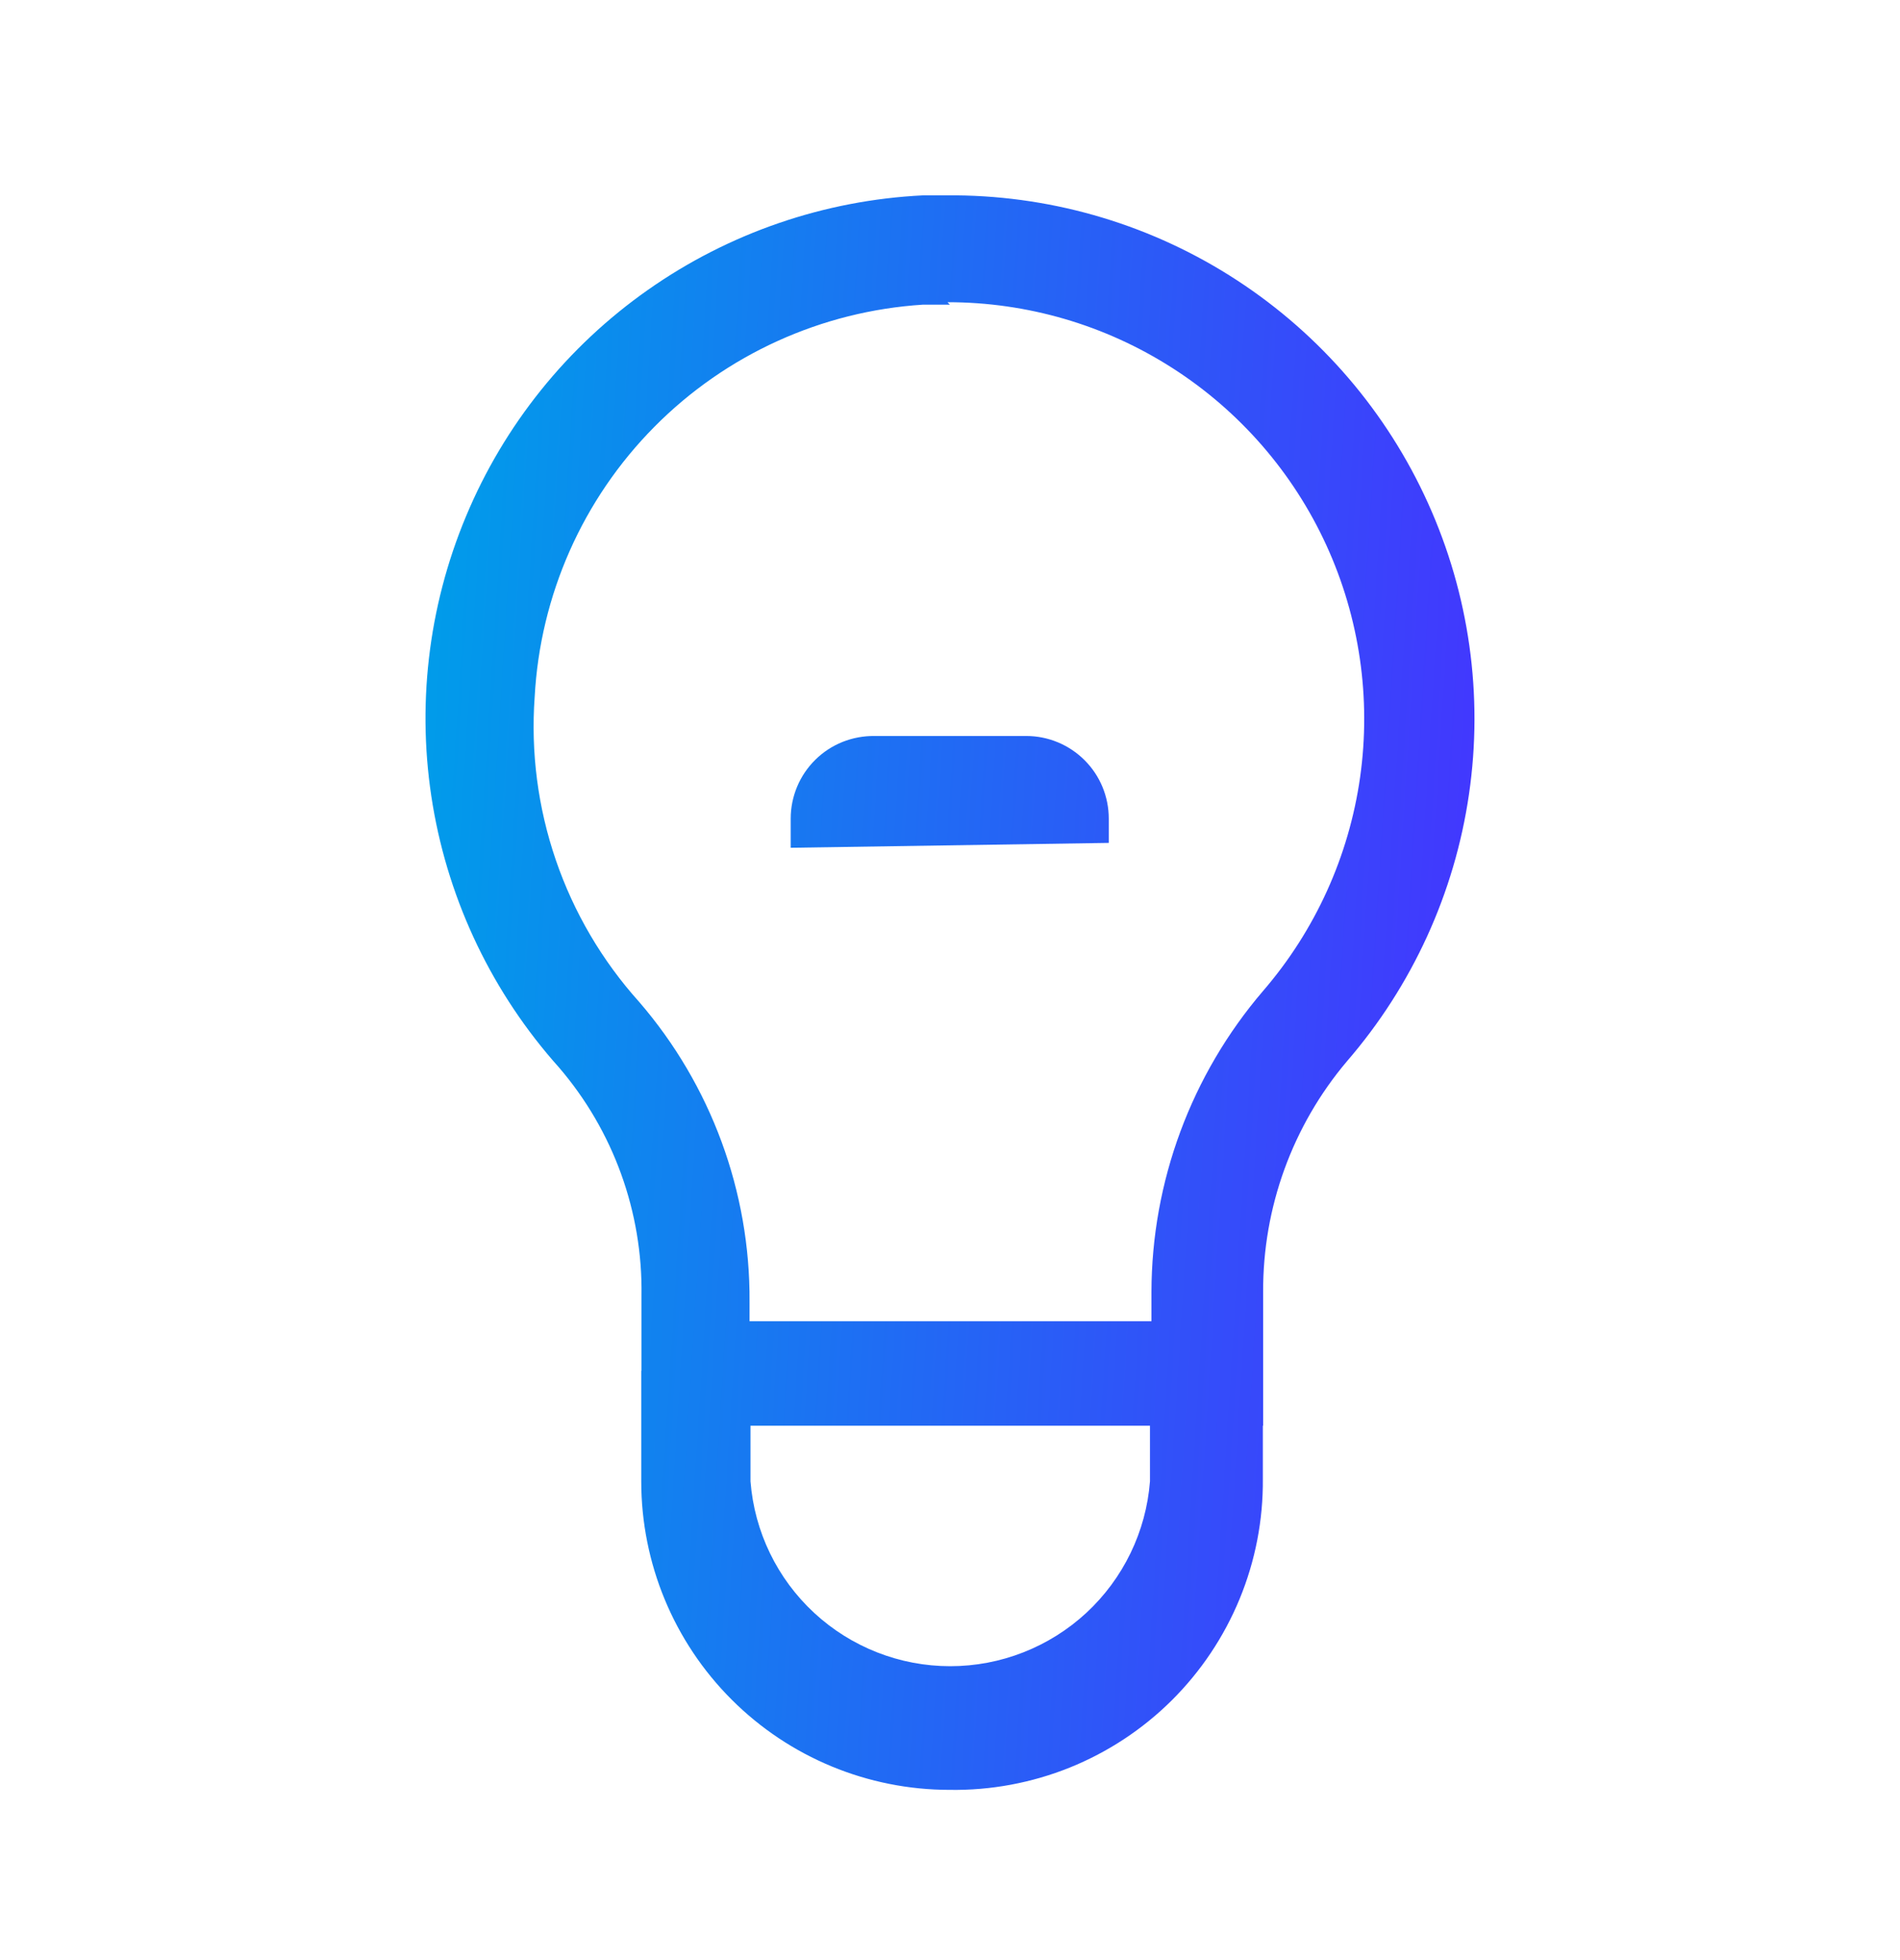 <svg width="32" height="33" viewBox="0 0 32 33" fill="none" xmlns="http://www.w3.org/2000/svg">
<g id="iconLuz">
<g id="icon/light">
<path d="M10.804 24.003V21.815C10.826 20.407 10.331 19.039 9.414 17.971C8.303 16.73 7.566 15.2 7.289 13.559C7.012 11.917 7.206 10.23 7.848 8.694C8.489 7.157 9.553 5.834 10.916 4.878C12.279 3.921 13.885 3.37 15.548 3.289H16.1C17.782 3.304 19.425 3.8 20.834 4.719C22.243 5.638 23.36 6.941 24.052 8.474C24.745 10.007 24.984 11.706 24.741 13.371C24.499 15.036 23.785 16.596 22.685 17.868C21.767 18.954 21.267 20.332 21.274 21.753V24.003H10.804ZM15.998 5.129H15.548C13.838 5.237 12.226 5.969 11.02 7.187C9.814 8.404 9.097 10.022 9.005 11.734C8.938 12.664 9.059 13.597 9.361 14.479C9.663 15.361 10.14 16.173 10.763 16.866C11.975 18.269 12.636 20.064 12.624 21.917V22.244H19.393V21.753C19.396 19.893 20.063 18.095 21.274 16.682C22.151 15.665 22.718 14.417 22.907 13.086C23.095 11.756 22.898 10.4 22.338 9.178C21.778 7.957 20.879 6.922 19.747 6.197C18.616 5.472 17.301 5.087 15.957 5.088" fill="url(#paint0_linear_4374_7360)"/>
<path d="M15.994 30.134C14.616 30.134 13.295 29.587 12.321 28.613C11.347 27.639 10.8 26.318 10.8 24.94V23.079H12.64V24.94C12.706 25.787 13.089 26.578 13.713 27.155C14.336 27.731 15.154 28.052 16.004 28.052C16.853 28.052 17.671 27.731 18.295 27.155C18.918 26.578 19.302 25.787 19.368 24.94V22.752H21.269V24.899C21.275 25.592 21.142 26.278 20.878 26.919C20.614 27.559 20.225 28.14 19.734 28.628C19.242 29.116 18.658 29.5 18.016 29.759C17.374 30.017 16.686 30.145 15.994 30.134Z" fill="url(#paint1_linear_4374_7360)"/>
<path d="M13.317 14.273V13.782C13.317 13.598 13.354 13.415 13.425 13.245C13.496 13.075 13.6 12.921 13.732 12.791C13.863 12.662 14.018 12.56 14.19 12.491C14.361 12.423 14.544 12.389 14.728 12.391H17.284C17.653 12.391 18.006 12.538 18.267 12.799C18.528 13.059 18.674 13.413 18.674 13.782V14.191L13.317 14.273Z" fill="url(#paint2_linear_4374_7360)"/>
</g>
</g>
<defs>
<linearGradient id="paint0_linear_4374_7360" x1="7.628" y1="3.289" x2="26.458" y2="4.481" gradientUnits="userSpaceOnUse">
<stop stop-color="#009CEA"/>
<stop offset="1" stop-color="#4632FF"/>
</linearGradient>
<linearGradient id="paint1_linear_4374_7360" x1="7.628" y1="3.289" x2="26.458" y2="4.481" gradientUnits="userSpaceOnUse">
<stop stop-color="#009CEA"/>
<stop offset="1" stop-color="#4632FF"/>
</linearGradient>
<linearGradient id="paint2_linear_4374_7360" x1="7.628" y1="3.289" x2="26.458" y2="4.481" gradientUnits="userSpaceOnUse">
<stop stop-color="#009CEA"/>
<stop offset="1" stop-color="#4632FF"/>
</linearGradient>
</defs>
</svg>
